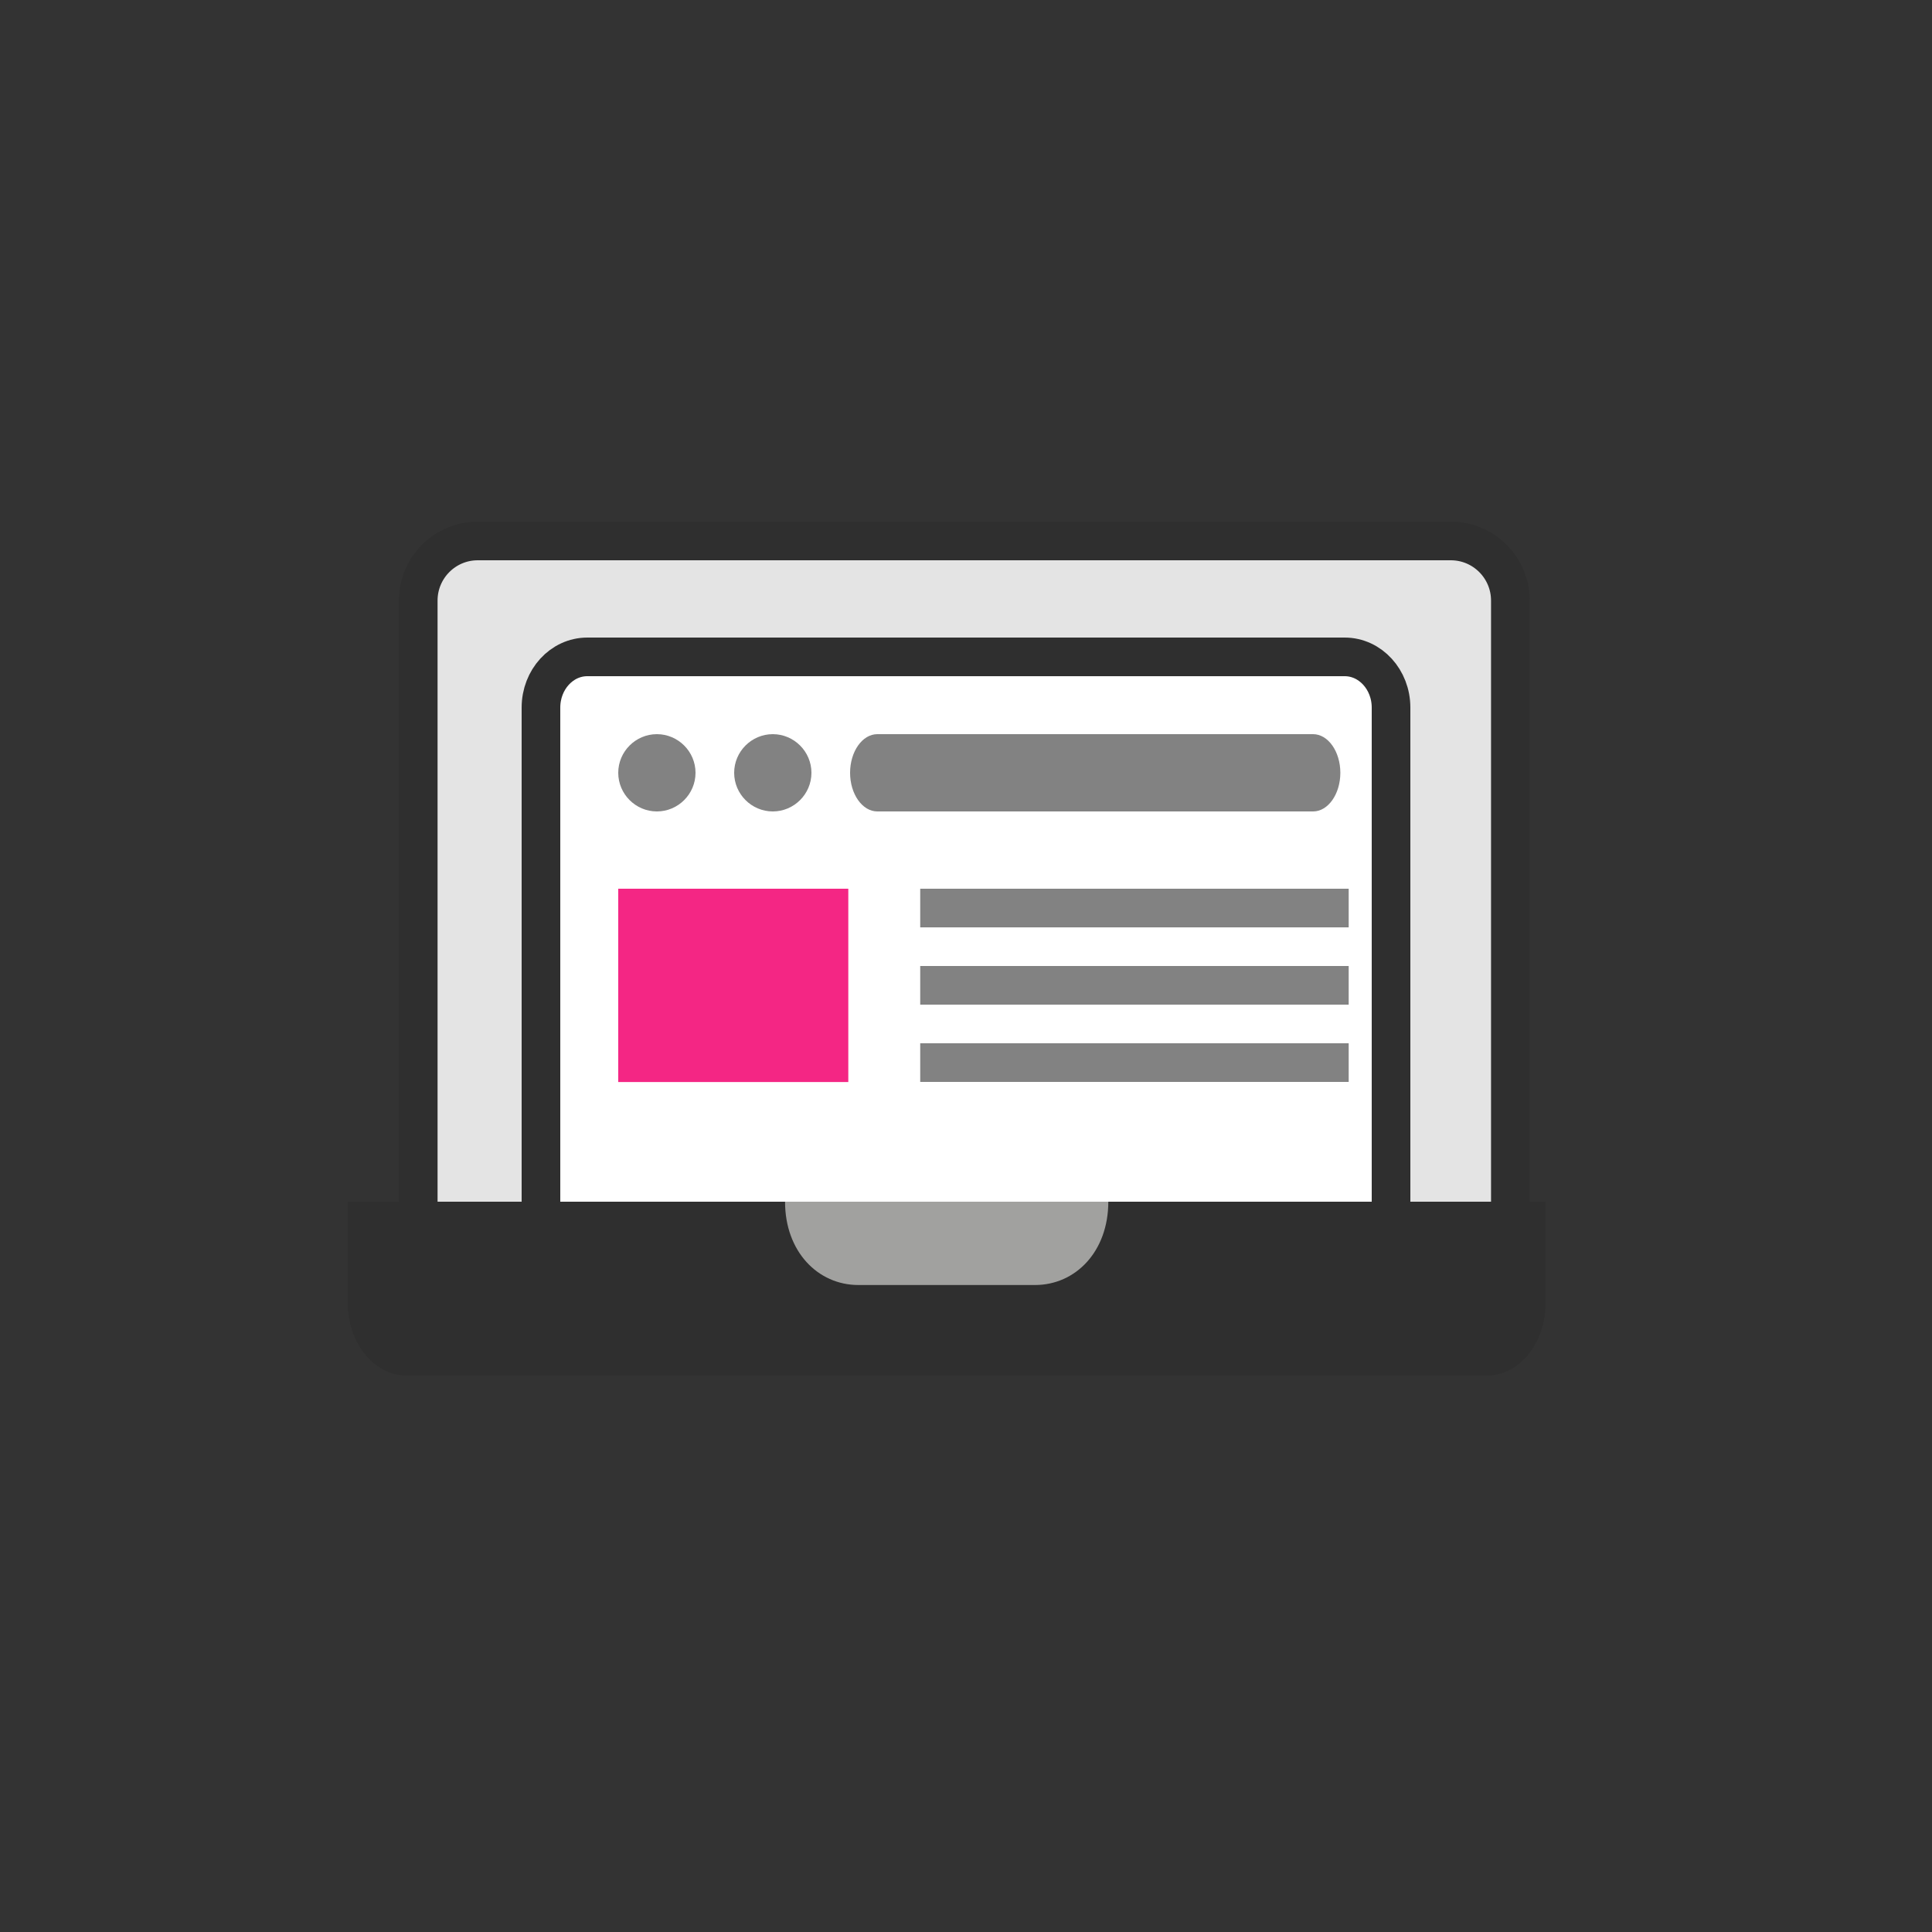 <?xml version="1.0" encoding="UTF-8"?>
<svg width="50px" height="50px" viewBox="0 0 50 50" version="1.1" xmlns="http://www.w3.org/2000/svg" xmlns:xlink="http://www.w3.org/1999/xlink">
    <rect x="0" y="0" width="50" height="50" fill="#333333" stroke="none"/>
    <!-- Generator: Sketch 44.1 (41455) - http://www.bohemiancoding.com/sketch -->
    <title>Webpage</title>
    <desc>Created with Sketch.</desc>
    <defs></defs>
    <g id="Page-1" stroke="none" stroke-width="1" fill="none" fill-rule="evenodd">
        <g id="Webpage">
            <g id="Group" transform="translate(9, 14)">
                <path d="M30.088,1.544 L30.088,18 L20.185,18 L11.726,18 L1.824,18 L1.824,1.544 C1.824,0.691 2.513,0 3.364,0 L28.547,0 C29.398,-5.00650253e-16 30.088,0.691 30.088,1.544 Z" id="Shape" stroke="#2F2F2F" fill="#E4E4E4" fill-rule="nonzero"></path>
                <path d="M27,4.312 L27,18.3 L19.292,18.3 L12.708,18.3 L5,18.3 L5,4.312 C5,3.588 5.537,3 6.199,3 L25.801,3 C26.463,3 27,3.588 27,4.312 Z" id="Shape" stroke="#2F2F2F" fill="#FFFFFF" fill-rule="nonzero"></path>
                <rect id="Rectangle-10" fill="#A1A19F" x="10.029" y="17.1" width="10.941" height="2.7"></rect>
                <path d="M31,17.1 L31,19.722 C31,20.759 30.318,21.6 29.476,21.6 L1.524,21.6 C0.682,21.6 -2.58582123e-15,20.759 -2.58582123e-15,19.722 L-4.97379915e-14,17.1 L1.123,17.1 L11.317,17.1 C11.317,18.391 12.167,19.256 13.214,19.256 L17.786,19.256 C18.834,19.256 19.683,18.391 19.683,17.1 L29.876,17.1 L31,17.1 Z" id="Shape" fill="#2F2F2F" fill-rule="nonzero"></path>
                <path d="M13.705,5 L24.983,5 C25.371,5 25.688,5.45 25.688,6 C25.688,6.55 25.371,7 24.983,7 L13.705,7 C13.317,7 13,6.55 13,6 C13,5.45 13.317,5 13.705,5 Z" id="Shape" fill="#828282" fill-rule="nonzero"></path>
                <path d="M11,5 C10.45,5 10,5.45 10,6 C10,6.55 10.45,7 11,7 C11.55,7 12,6.55 12,6 C12,5.45 11.55,5 11,5 Z" id="Shape" fill="#828282" fill-rule="nonzero"></path>
                <path d="M8,5 C7.45,5 7,5.45 7,6 C7,6.55 7.45,7 8,7 C8.55,7 9,6.55 9,6 C9,5.45 8.55,5 8,5 Z" id="Shape-Copy-2" fill="#828282" fill-rule="nonzero"></path>
                <path d="M15.315,9.5 L25.404,9.5" id="Line-Copy-4" stroke="#828282" stroke-linecap="square"></path>
                <path d="M15.315,11.5 L25.404,11.5" id="Line-Copy-5" stroke="#828282" stroke-linecap="square"></path>
                <path d="M15.315,13.5 L25.404,13.5" id="Line-Copy-7" stroke="#828282" stroke-linecap="square"></path>
                <polygon id="Rectangle" fill="#F42684" points="7 9 12.954 9 12.954 14.003 7 14.003"></polygon>
            </g>
        </g>
    </g>
</svg>